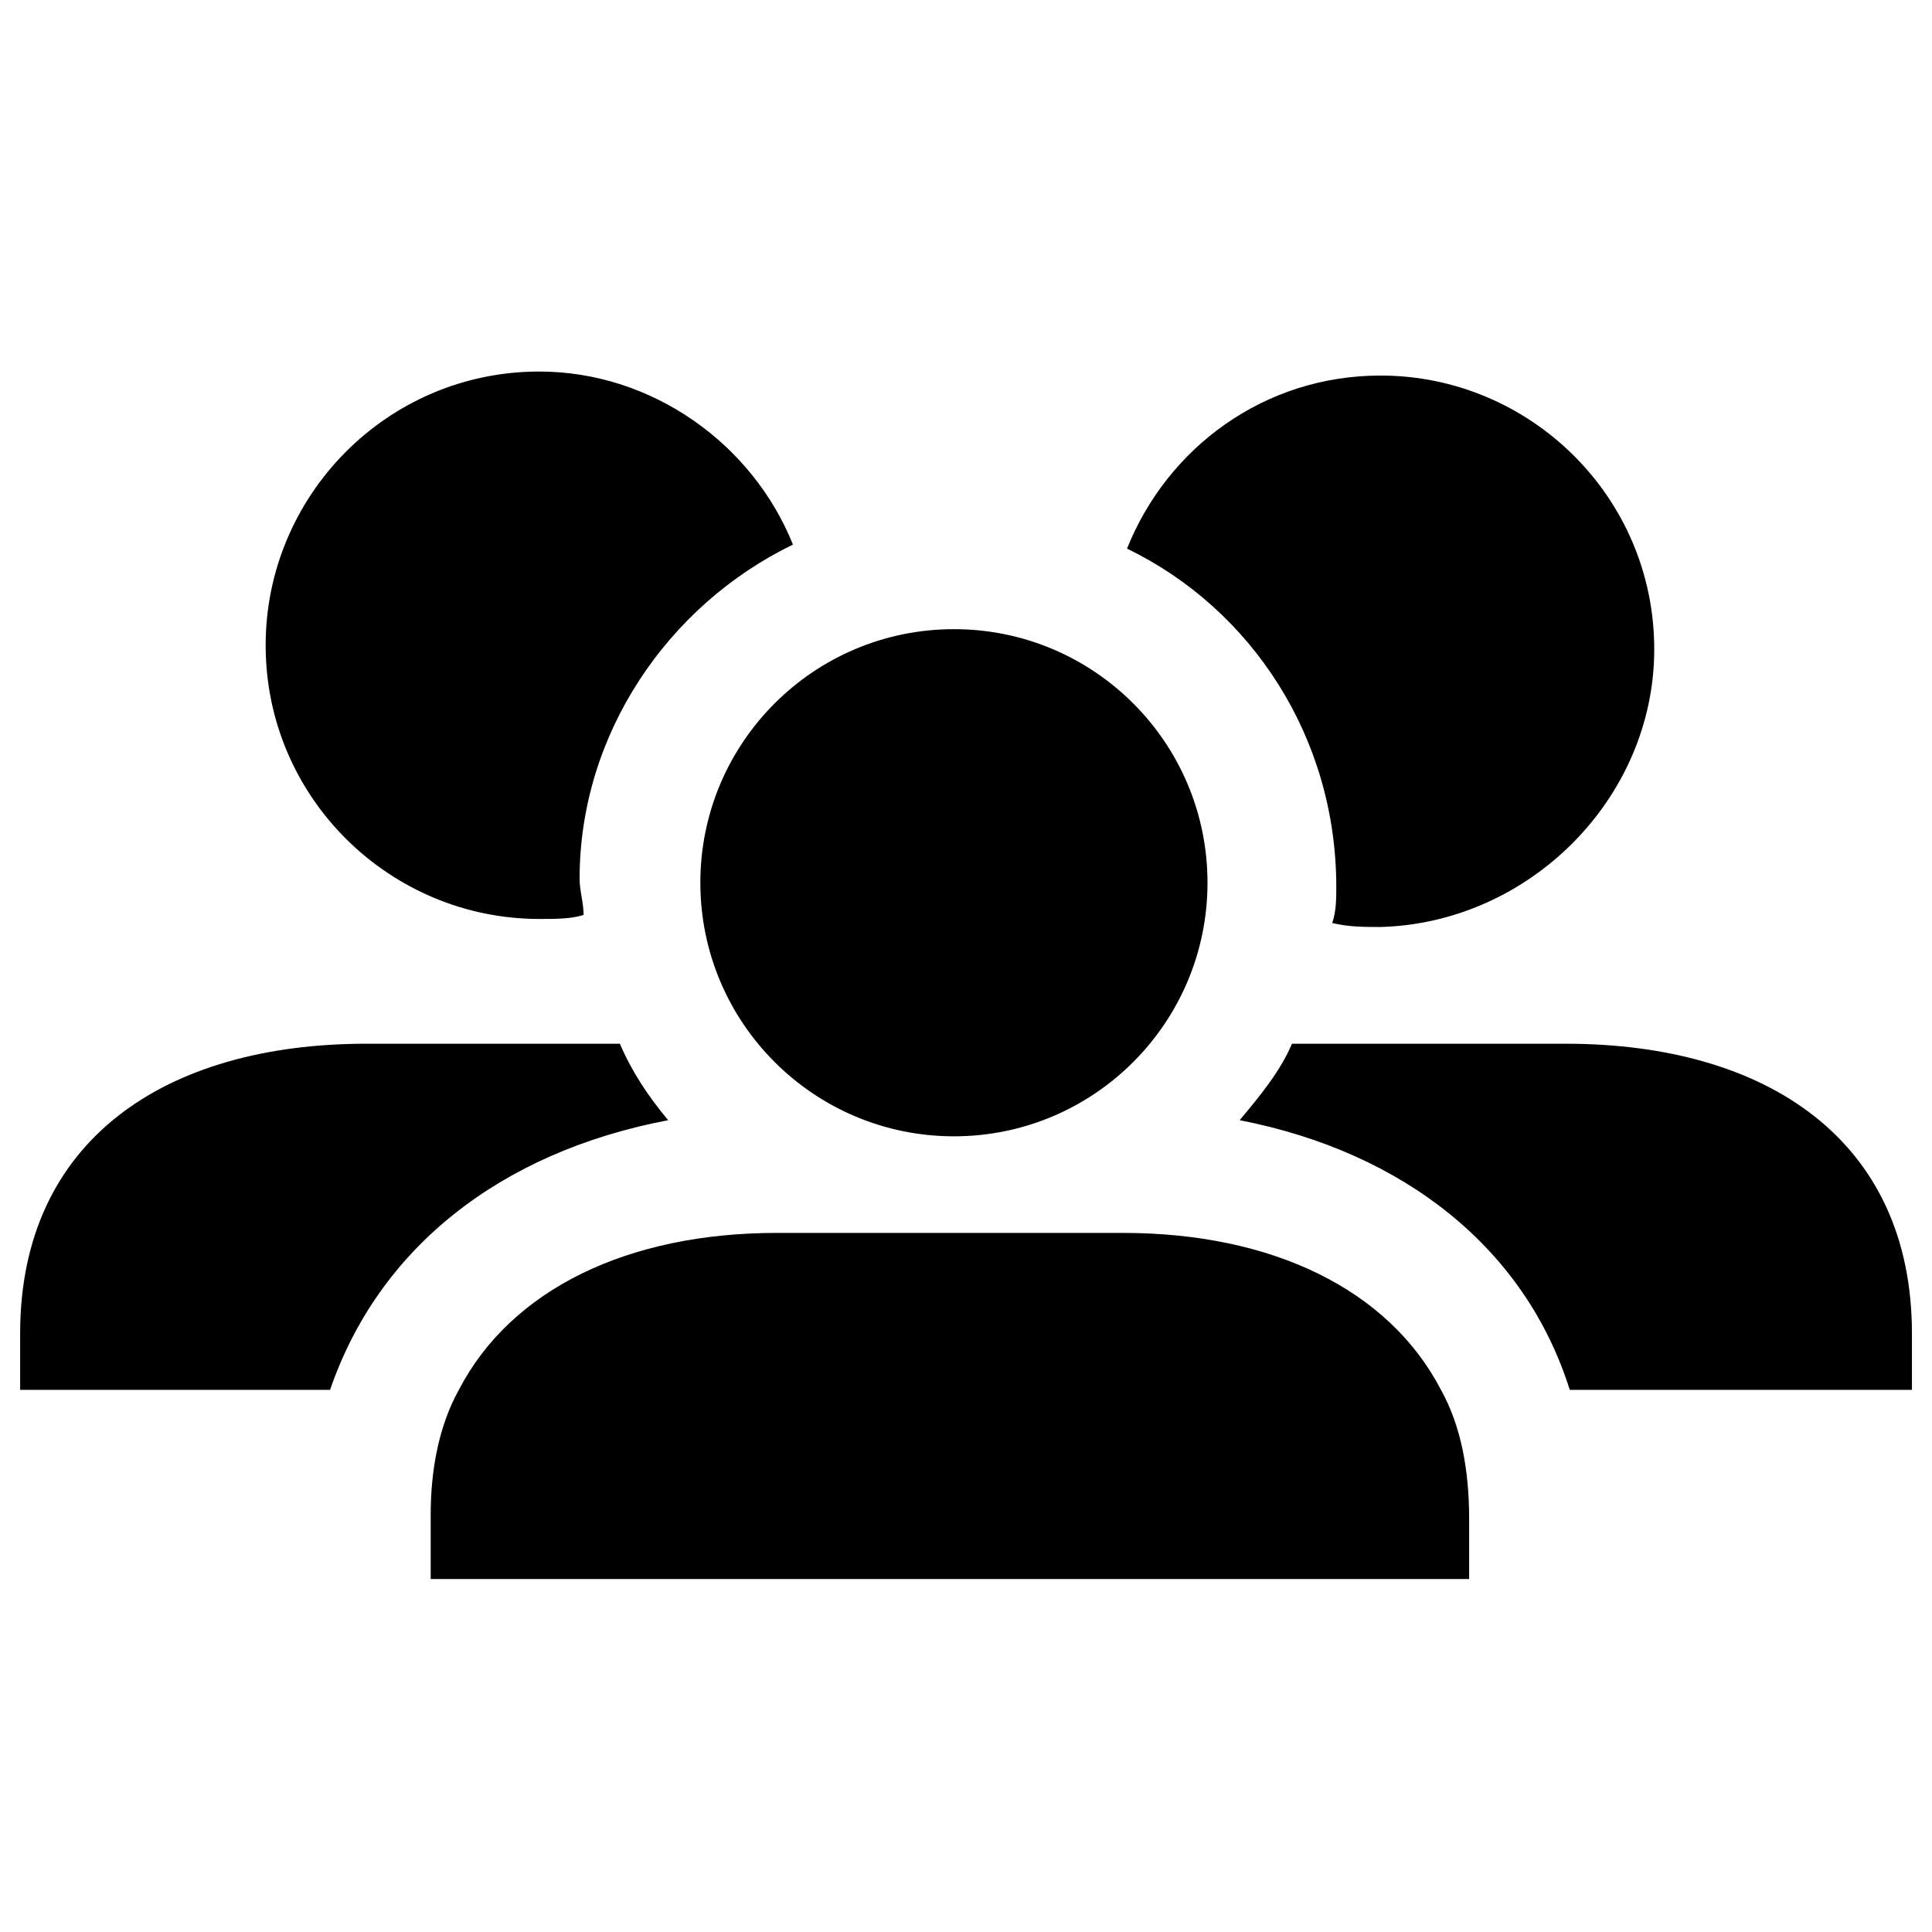 <?xml version="1.0" encoding="UTF-8"?>
<svg viewBox="0 0 26 26" version="1.1" xmlns="http://www.w3.org/2000/svg" xmlns:xlink="http://www.w3.org/1999/xlink">
    <path d="M10.671,7.329 C8.992,8.142 7.8,9.875 7.8,11.825 C7.8,11.988 7.854,12.15 7.854,12.312 C7.692,12.367 7.475,12.367 7.258,12.367 C5.254,12.367 3.575,10.742 3.575,8.683 C3.575,6.679 5.2,5 7.258,5 C8.775,5 10.129,5.975 10.671,7.329 Z M12.838,15.292 C10.953,15.292 9.425,13.764 9.425,11.879 C9.425,9.994 10.953,8.467 12.838,8.467 C14.722,8.467 16.25,9.994 16.25,11.879 C16.25,13.764 14.722,15.292 12.838,15.292 Z M22.262,8.738 C22.262,10.742 20.583,12.421 18.579,12.475 C18.363,12.475 18.146,12.475 17.929,12.421 C17.983,12.258 17.983,12.096 17.983,11.933 C17.983,9.929 16.846,8.196 15.167,7.383 C15.708,6.029 17.008,5.054 18.579,5.054 C20.583,5.054 22.262,6.679 22.262,8.738 Z M19.392,18.704 C19.663,19.192 19.771,19.788 19.771,20.438 L19.771,21.25 L5.796,21.25 L5.796,20.383 C5.796,19.788 5.904,19.192 6.175,18.704 C6.879,17.35 8.45,16.592 10.454,16.592 L15.113,16.592 C17.117,16.592 18.688,17.35 19.392,18.704 Z M8.992,15.075 C6.717,15.508 5.092,16.808 4.442,18.704 L0.271,18.704 L0.271,17.946 C0.271,15.346 2.221,14.046 4.929,14.046 L8.342,14.046 C8.504,14.425 8.721,14.75 8.992,15.075 Z M25.73,17.946 L25.73,18.704 L21.125,18.704 C20.529,16.808 18.904,15.508 16.683,15.075 C16.954,14.75 17.225,14.425 17.387,14.046 L21.071,14.046 C23.779,14.046 25.73,15.346 25.73,17.946 Z" fill="#000000"></path>
</svg>